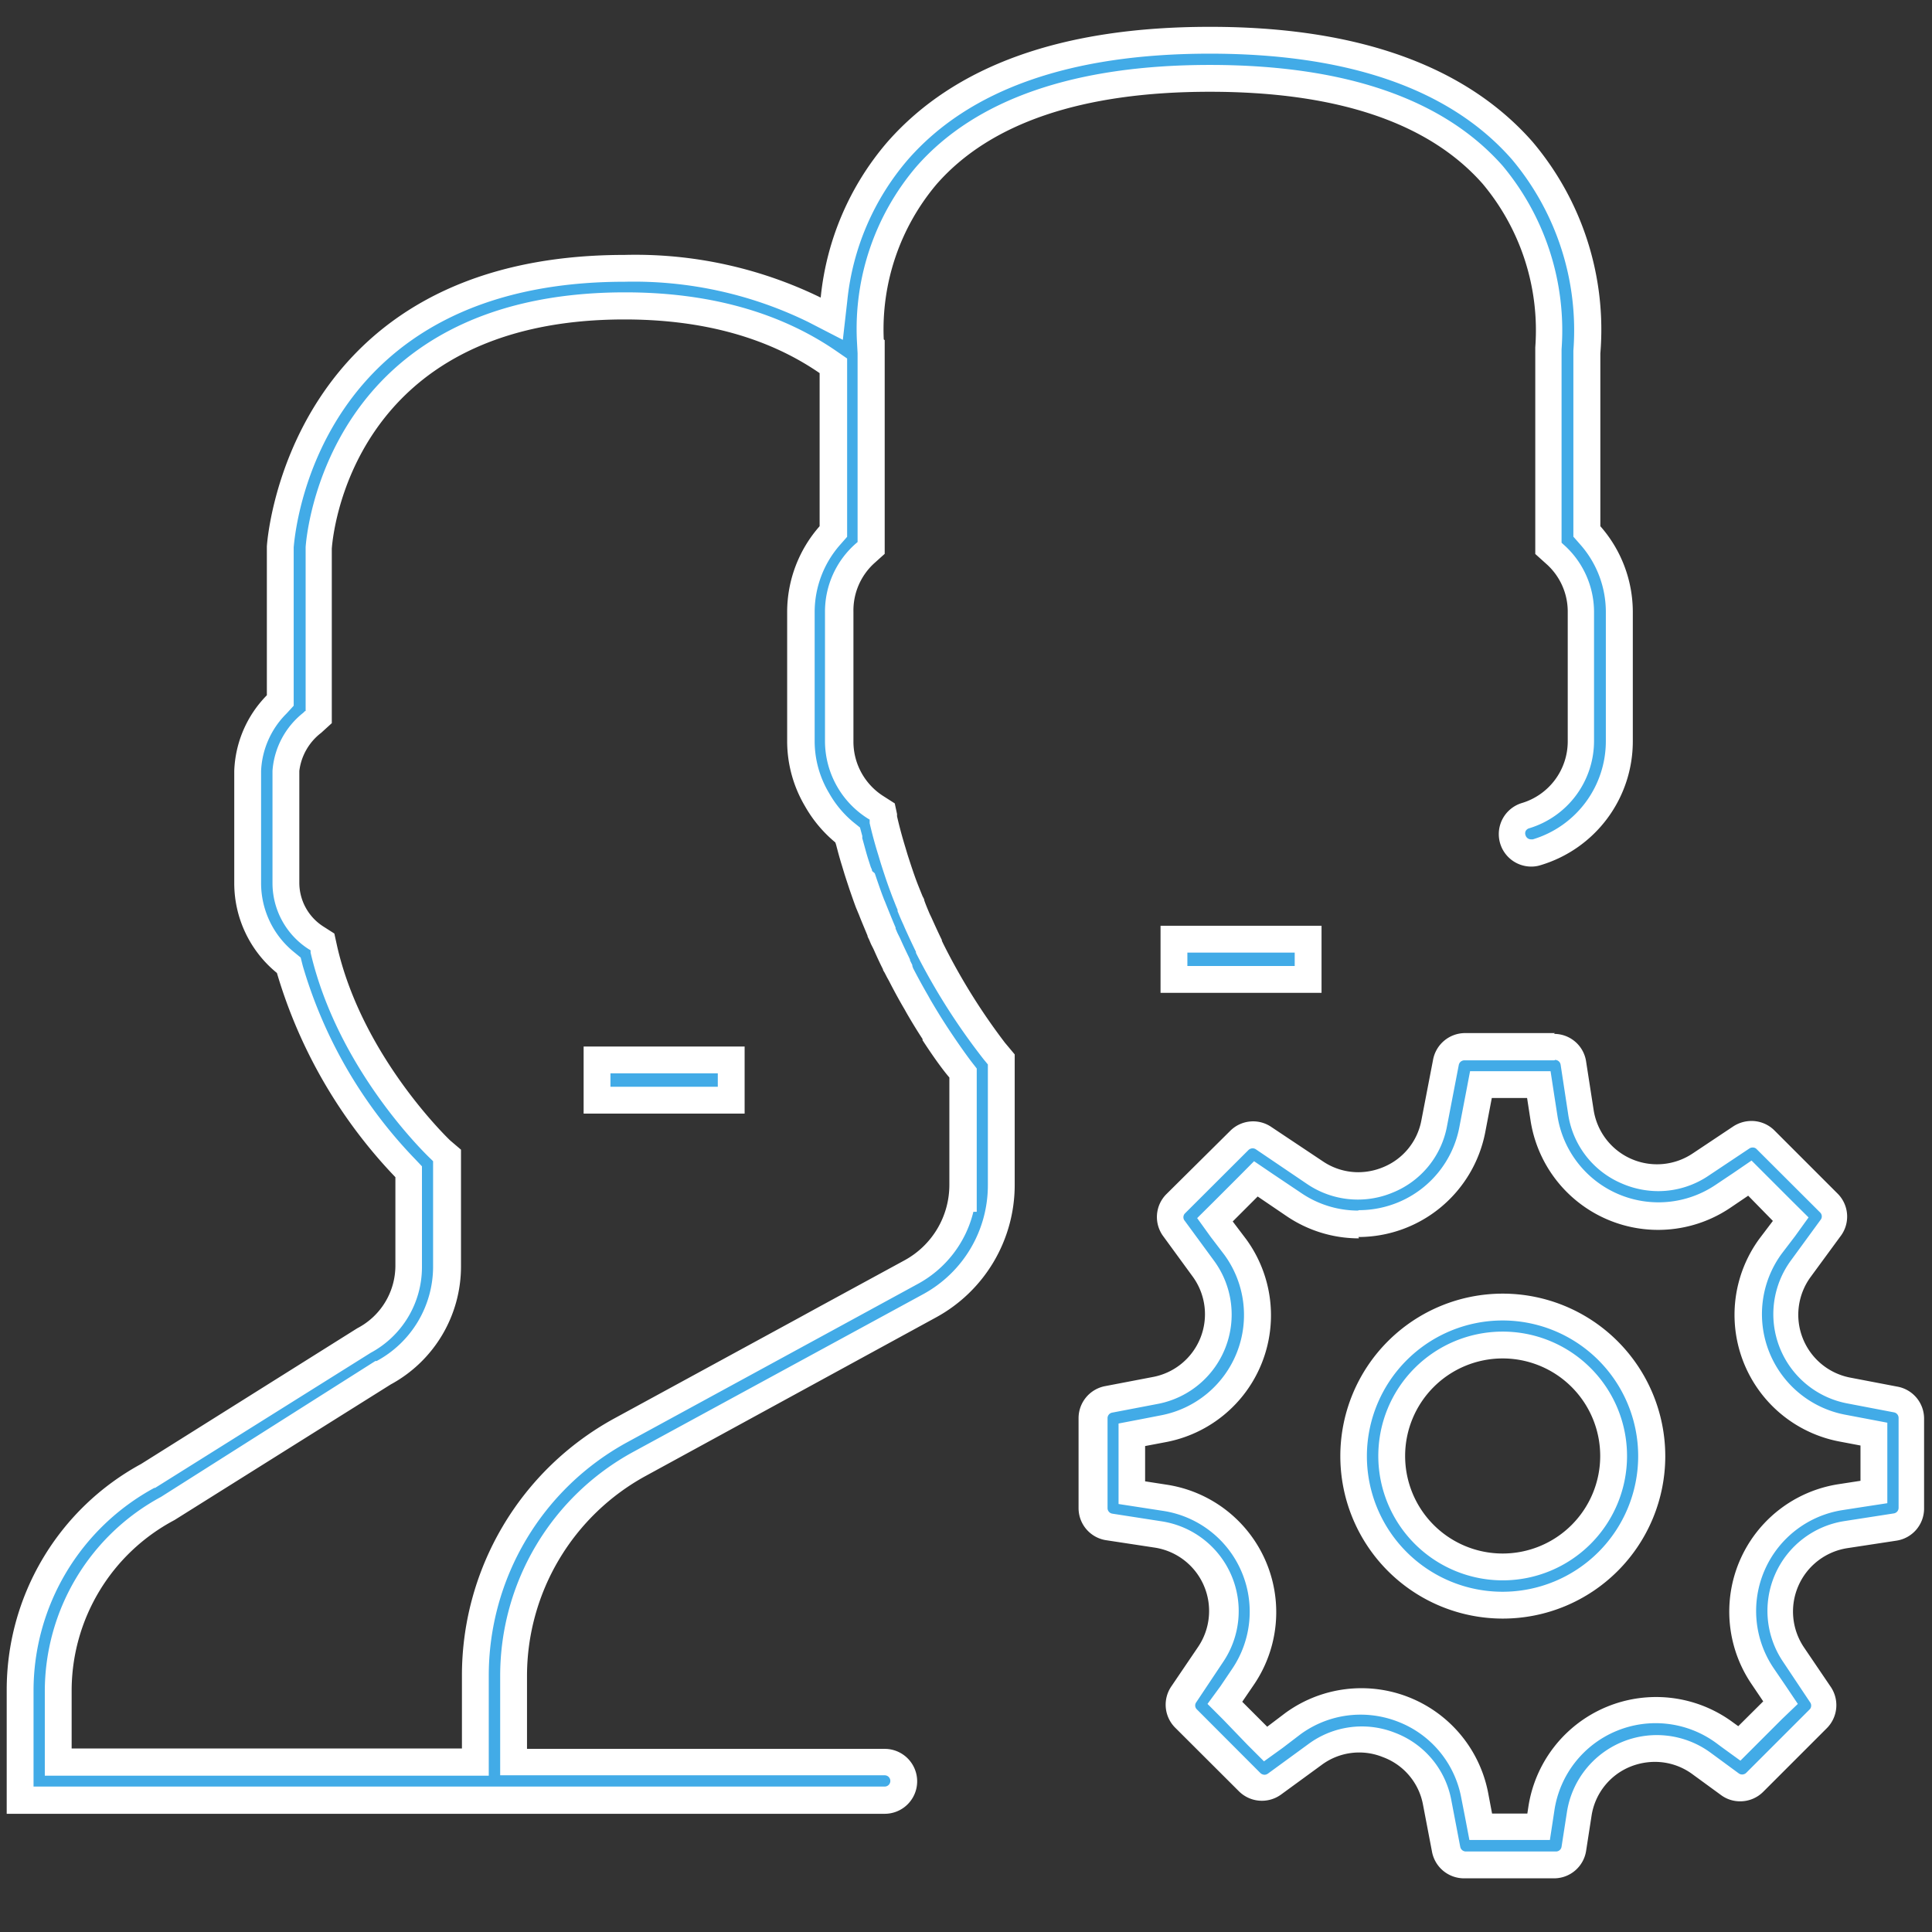 <svg id="Layer_1" data-name="Layer 1" xmlns="http://www.w3.org/2000/svg" viewBox="0 0 144 144"><rect x="0" y="0" width="144" height="144" fill="#333333" stroke="none"/><defs><style>.cls-1{fill:#42abe7;}.cls-2{fill:#fff;}</style></defs><title>Artboard 1</title><path class="cls-1" d="M109.19,139a1.42,1.42,0,0,1-1.4-1.15l-.67-3.5a5.67,5.67,0,0,0-3.56-4.28,5.84,5.84,0,0,0-2.13-.41,5.73,5.73,0,0,0-3.4,1.13L95,133a1.51,1.51,0,0,1-.85.27,1.38,1.38,0,0,1-1-.42l-4.75-4.74a1.41,1.41,0,0,1-.17-1.8l2-3a5.76,5.76,0,0,0-3.9-8.94l-3.67-.57a1.43,1.43,0,0,1-1.21-1.4v-6.71a1.41,1.41,0,0,1,1.15-1.39l3.5-.67a5.77,5.77,0,0,0,3.57-9.09l-2.2-3a1.4,1.4,0,0,1,.14-1.84L92.39,85a1.42,1.42,0,0,1,1-.42,1.5,1.5,0,0,1,.8.24L98,87.41a5.71,5.71,0,0,0,5.45.55,5.65,5.65,0,0,0,3.46-4.24l.87-4.51a1.43,1.43,0,0,1,1.4-1.16h6.71a1.42,1.42,0,0,1,1.4,1.2l.57,3.67a5.69,5.69,0,0,0,3.4,4.42,5.72,5.72,0,0,0,5.55-.51l3-2a1.42,1.42,0,0,1,.8-.24,1.46,1.46,0,0,1,1,.41l4.75,4.75a1.4,1.4,0,0,1,.14,1.84l-2.2,3a5.76,5.76,0,0,0,3.57,9.08l3.5.67a1.43,1.43,0,0,1,1.16,1.4v6.71a1.44,1.44,0,0,1-1.21,1.4l-3.67.56a5.78,5.78,0,0,0-3.91,8.95l2,3a1.42,1.42,0,0,1-.17,1.8l-4.75,4.74a1.42,1.42,0,0,1-1,.42h0a1.44,1.44,0,0,1-.84-.28l-2.11-1.54a5.77,5.77,0,0,0-9.12,3.78l-.4,2.57A1.42,1.42,0,0,1,115.9,139Zm-7.75-12.18a8.64,8.64,0,0,1,8.48,7l.45,2.35h4.31l.21-1.38a8.56,8.56,0,0,1,5.22-6.65,8.7,8.7,0,0,1,3.32-.66,8.56,8.56,0,0,1,5.09,1.68l1.12.82,3.05-3-1.34-2a8.61,8.61,0,0,1,5.83-13.34l2.47-.38v-4.31l-2.35-.45A8.61,8.61,0,0,1,132,92.9l1.47-2-3-3-2,1.34a8.63,8.63,0,0,1-13.36-5.82l-.38-2.47h-4.31l-.65,3.37a8.64,8.64,0,0,1-8.47,7,8.5,8.5,0,0,1-4.83-1.49l-2.84-1.92-3.06,3,1.48,2a8.62,8.62,0,0,1-5.33,13.56l-2.34.45v4.31l2.46.38a8.61,8.61,0,0,1,5.83,13.34l-1.34,2,3,3,2-1.48A8.62,8.62,0,0,1,101.44,126.82ZM1.5,134.16V126A18.16,18.16,0,0,1,11,110L27.17,99.86a6.21,6.21,0,0,0,3.3-5.48v-7L30.19,87a35.78,35.78,0,0,1-8.58-14.78L21.52,72l-.25-.2a7.67,7.67,0,0,1-2.81-5.92V57.46a7.42,7.42,0,0,1,2.16-5l.27-.29V40.74C20.9,40.58,22.3,20,46.55,20A30.61,30.61,0,0,1,60.7,23.07l1.29.67.16-1.45a20.09,20.09,0,0,1,4.76-11.08C71.69,5.76,79.52,3,90.17,3s18.49,2.76,23.27,8.21a20.86,20.86,0,0,1,4.82,15V39.6l.25.28a8.66,8.66,0,0,1,2.17,5.7v9.68a8.63,8.63,0,0,1-6.16,8.27,1.42,1.42,0,0,1-.42.06h0a1.41,1.41,0,0,1-1.25-2.08,1.36,1.36,0,0,1,.83-.69,5.81,5.81,0,0,0,4.15-5.56V45.58a5.73,5.73,0,0,0-2-4.31l-.47-.43,0-14.89A17.87,17.87,0,0,0,111.25,13C107,8.26,99.94,5.84,90.17,5.84s-16.9,2.44-21.12,7.24a17.87,17.87,0,0,0-4.18,12.27l0,.46,0,0v15l-.47.42a5.78,5.78,0,0,0-2,4.32v9.68a5.81,5.81,0,0,0,2.71,4.9l.48.31.13.57c.19.82.4,1.6.65,2.42l.18.57c.23.74.46,1.44.72,2.12l.4,1,.14.34q.21.53.42,1l.12.28q.41.9.81,1.71l.14.29a46.4,46.4,0,0,0,4.72,7.56l.17.21h0l.33.4v9.36a10.26,10.26,0,0,1-5.34,9L47.66,109.1a18,18,0,0,0-9.38,15.8v6.42H65.94a1.42,1.42,0,0,1,0,2.84ZM33.32,94.38a9,9,0,0,1-4.72,7.93L12.43,112.45A15.44,15.44,0,0,0,4.34,126v5.36H35.43V124.9A20.81,20.81,0,0,1,46.3,106.6L67.93,94.82a7.43,7.43,0,0,0,3.79-5.5h.06V80l-.21-.26c-.26-.34-1-1.28-1.9-2.73l-.06-.09c-.36-.56-.75-1.2-1.16-1.89l-.14-.26c-.38-.66-.76-1.35-1.15-2.09L67,72.4l-.18-.35-.13-.26c-.22-.45-.44-.93-.67-1.42L65.87,70l-.26-.62c-.22-.49-.42-1-.62-1.51,0,0-.19-.44-.22-.53-.18-.47-.33-.9-.47-1.32-.07-.19-.13-.38-.19-.57l-.17-.52-.2-.64c-.15-.49-.29-1-.43-1.53l-.12-.43L62.92,62a9.17,9.17,0,0,1-3.25-6.75V45.58a8.66,8.66,0,0,1,2.17-5.7l.25-.28V27.24l-.44-.3c-4-2.75-9.1-4.15-15.1-4.15-21.37,0-22.77,17.29-22.82,18V53.46l-.46.42a5.08,5.08,0,0,0-2,3.58v8.37a4.85,4.85,0,0,0,2.24,4.07l.49.31.13.56c2,8.58,8.65,14.89,8.72,15l.42.4ZM112,119.63a11.11,11.11,0,1,1,11.12-11.1A11.12,11.12,0,0,1,112,119.63Zm0-19.37a8.27,8.27,0,1,0,8.27,8.27A8.28,8.28,0,0,0,112,100.26ZM44.5,82V79h10v3Zm43-9V70h10v3Z"/><path class="cls-2" d="M90.17,4c10.36,0,17.93,2.65,22.51,7.87a19.8,19.8,0,0,1,4.59,14.27V40l.5.57a7.59,7.59,0,0,1,1.92,5v9.68a7.64,7.64,0,0,1-5.44,7.31l-.14,0a.42.42,0,0,1-.4-.29.41.41,0,0,1,0-.32.42.42,0,0,1,.25-.21,6.8,6.8,0,0,0,4.85-6.51V45.58a6.72,6.72,0,0,0-2.28-5l-.14-.13,0-14.42A19.15,19.15,0,0,0,112,12.36c-4.42-5-11.76-7.52-21.83-7.52S72.71,7.39,68.3,12.42a18.63,18.63,0,0,0-4.43,13l.05.92,0,0V40.4l-.14.12a6.74,6.74,0,0,0-2.29,5.06v9.68A6.83,6.83,0,0,0,64.67,61l.15.09h0l0,.11v.07l0,.09c.18.77.39,1.56.65,2.39l.18.6c.19.59.44,1.38.73,2.14.14.39.28.73.41,1.06l.11.26,0,.1c.14.35.28.68.43,1l.12.28c.22.49.52,1.14.82,1.75v0l0,.08v0l.09.18A48.12,48.12,0,0,0,73.35,79l.06.07.13.16.09.11v9a9.24,9.24,0,0,1-4.82,8.12L47.19,108.22a19,19,0,0,0-9.91,16.68v7.42H65.94a.42.42,0,0,1,.42.42.42.42,0,0,1-.42.42H2.5V126a17.2,17.2,0,0,1,9-15.1l0,0,.06,0,16.07-10.07a7.25,7.25,0,0,0,3.82-6.36V86.93l-.55-.58A34.79,34.79,0,0,1,22.57,72l-.16-.63-.5-.41a6.61,6.61,0,0,1-2.45-5.14V57.46a6.42,6.42,0,0,1,1.9-4.28l.53-.58V40.8C22,39.5,23.68,21,46.55,21a29.58,29.58,0,0,1,13.69,3l2.58,1.33.33-2.89a19.07,19.07,0,0,1,4.51-10.53C72.25,6.65,79.82,4,90.17,4M22.73,53l-.13.13a6.06,6.06,0,0,0-2.29,4.32v8.37A5.85,5.85,0,0,0,23,70.74l.15.09,0,.17c2,8.59,8.39,14.85,9,15.42h0l.13.13v7.83a8,8,0,0,1-4.2,7.06l-.05,0-.05,0L12,111.57A16.47,16.47,0,0,0,3.34,126v6.35H36.43V124.9a19.81,19.81,0,0,1,10.35-17.42l13.64-7.43L62,99.19l6.42-3.5a8.36,8.36,0,0,0,4.13-5.37h.25V79.64l-.42-.54c-.25-.33-.92-1.24-1.83-2.63l-.07-.11c-.36-.55-.74-1.18-1.13-1.84l-.16-.29c-.36-.62-.73-1.29-1.13-2.06L68,72l0-.07-.17-.34,0-.06-.09-.2q-.33-.67-.66-1.41l-.1-.2-.09-.18-.14-.33,0-.08-.09-.21q-.3-.72-.6-1.47l-.12-.3a2,2,0,0,1-.09-.22c-.18-.46-.32-.88-.47-1.31l-.18-.53L65,64.92c0-.11-.07-.22-.1-.3L64.7,64c-.15-.48-.28-1-.43-1.52l0-.17-.17-.63-.51-.41a7.76,7.76,0,0,1-1.79-2.15,7.54,7.54,0,0,1-1.08-3.82V45.58a7.59,7.59,0,0,1,1.92-5l.5-.57V26.72l-.87-.6c-4.2-2.87-9.47-4.33-15.67-4.33-22.3,0-23.77,18.18-23.82,19V53M96.5,71v1h-8V71h8m19.4,8a.42.42,0,0,1,.42.36l.56,3.67a6.67,6.67,0,0,0,4,5.18,6.85,6.85,0,0,0,2.73.57,6.7,6.7,0,0,0,3.78-1.18l3-2a.43.43,0,0,1,.24-.07.39.39,0,0,1,.3.12l4.75,4.74a.41.41,0,0,1,0,.55l-2.19,3a6.77,6.77,0,0,0,4.18,10.66l3.5.67a.42.42,0,0,1,.34.41v6.71a.42.42,0,0,1-.35.41l-3.67.57a6.77,6.77,0,0,0-4.59,10.49l2,3a.42.42,0,0,1,0,.53l-4.75,4.75a.45.45,0,0,1-.3.12.42.42,0,0,1-.25-.08l-2.11-1.55a6.78,6.78,0,0,0-10.7,4.43l-.4,2.58a.42.42,0,0,1-.42.36h-6.71a.43.43,0,0,1-.42-.34l-.67-3.5a6.67,6.67,0,0,0-4.17-5,6.71,6.71,0,0,0-6.49.84l-3,2.19a.45.45,0,0,1-.26.09.47.47,0,0,1-.3-.12l-4.74-4.75a.4.4,0,0,1-.05-.53l2-3a6.77,6.77,0,0,0-4.58-10.49l-3.67-.57a.42.42,0,0,1-.36-.41v-6.71a.42.42,0,0,1,.34-.41l3.5-.67A6.78,6.78,0,0,0,90.51,94l-2.2-3a.41.41,0,0,1,0-.55l4.75-4.74a.45.45,0,0,1,.3-.12.43.43,0,0,1,.24.07l3.81,2.58a6.74,6.74,0,0,0,6.39.65,6.64,6.64,0,0,0,4.06-5l.87-4.52a.43.43,0,0,1,.42-.34h6.71m-14.65,11.2A7.56,7.56,0,0,1,97,88.93l-2.16-1.45-1.37-.93-1.16,1.17-1.86,1.86-1.22,1.21,1,1.39,1,1.31a7.61,7.61,0,0,1-4.7,12l-1.54.3-1.62.31v6l1.69.26,1.62.25a7.6,7.6,0,0,1,5.15,11.79l-.87,1.29L90,127l1.17,1.17L93,130.07l1.21,1.21,1.39-1,1.31-1a7.58,7.58,0,0,1,4.5-1.48,7.69,7.69,0,0,1,2.8.53,7.56,7.56,0,0,1,4.7,5.65l.3,1.53.31,1.63h6l.26-1.7.08-.53a7.63,7.63,0,0,1,12.05-5l.43.32,1.38,1,1.21-1.21,1.86-1.86L134,127l-.92-1.37-.88-1.29a7.61,7.61,0,0,1,5.16-11.79l1.61-.25,1.7-.26v-6l-1.63-.31-1.53-.29a7.63,7.63,0,0,1-4.71-12l1-1.31,1-1.39-1.22-1.21-1.86-1.86-1.17-1.17-1.36.93-1.3.87a7.62,7.62,0,0,1-11.81-5.15l-.25-1.61-.26-1.7h-6l-.31,1.63-.49,2.55a7.6,7.6,0,0,1-4.57,5.6,7.72,7.72,0,0,1-2.92.58M53.5,80v1h-8V80h8M112,98.42a10.11,10.11,0,1,1-10.12,10.11A10.12,10.12,0,0,1,112,98.42m0,19.37a9.27,9.27,0,1,0-9.27-9.26,9.28,9.28,0,0,0,9.27,9.26M90.17,2c-11,0-19,2.88-24,8.55a20.94,20.94,0,0,0-5,11.63A31.46,31.46,0,0,0,46.55,19C21.37,19,19.9,40.39,19.89,40.74V51.82a8.45,8.45,0,0,0-2.43,5.64v8.37a8.63,8.63,0,0,0,3.18,6.69,37.19,37.19,0,0,0,8.83,15.22v6.64A5.26,5.26,0,0,1,26.63,99L10.51,109.12A19.16,19.16,0,0,0,.5,126v9.19H65.94a2.42,2.42,0,0,0,0-4.84H39.28V124.9A17,17,0,0,1,48.14,110L69.77,98.19a11.24,11.24,0,0,0,5.86-9.87V78.59l-.56-.67-.16-.19a46.15,46.15,0,0,1-4.6-7.38l-.11-.23,0-.06c-.26-.53-.52-1.1-.78-1.68l-.13-.27c-.13-.31-.27-.63-.4-1,0-.11-.09-.22-.14-.34-.13-.32-.26-.64-.4-1-.25-.66-.47-1.34-.7-2.05l-.17-.57c-.23-.75-.44-1.52-.62-2.31l0,0,0-.17-.17-.79-.83-.53a4.81,4.81,0,0,1-2.25-4.06V45.58A4.76,4.76,0,0,1,65.14,42l.8-.72V25.35l-.07-.05A16.77,16.77,0,0,1,69.8,13.74c4-4.58,10.88-6.9,20.37-6.9s16.31,2.3,20.33,6.85a17,17,0,0,1,3.93,12.2l0,15.4.8.72a4.75,4.75,0,0,1,1.62,3.57v9.68a4.8,4.8,0,0,1-3.44,4.6,2.42,2.42,0,0,0,.71,4.73,2.25,2.25,0,0,0,.72-.11,9.63,9.63,0,0,0,6.86-9.22V45.58a9.68,9.68,0,0,0-2.42-6.36V26.35a21.66,21.66,0,0,0-5.07-15.8c-5-5.67-13.06-8.55-24-8.55ZM5.34,130.32V126A14.39,14.39,0,0,1,13,113.3l16.12-10.11a10,10,0,0,0,5.24-8.81V85.69L33.55,85c-.06-.06-6.51-6.19-8.41-14.42l-.22-1-.83-.53a3.87,3.87,0,0,1-1.78-3.23V57.46a4.22,4.22,0,0,1,1.63-2.84l.79-.72v-13c.05-.7,1.3-17.09,21.82-17.09,5.8,0,10.68,1.34,14.54,4V39.22a9.68,9.68,0,0,0-2.42,6.36v9.68A9.53,9.53,0,0,0,60,60.09a9.72,9.72,0,0,0,2.26,2.7l.06.18c.14.54.28,1.06.44,1.57l.2.66.12.37.24.73c.15.43.3.87.48,1.35l.23.55c.2.52.41,1,.63,1.54,0,.09.08.2.12.3l.14.33c.07.14.14.27.21.42.22.5.45,1,.68,1.45,0,.08.08.18.13.27l.18.35.14.25c.39.76.77,1.46,1.16,2.12l.15.27c.41.71.81,1.36,1.19,1.94a.41.41,0,0,1,0,.09c.8,1.23,1.5,2.2,2,2.78v8h0a6.4,6.4,0,0,1-3.33,5.62L61,97.43l-1.57.86-13.64,7.43A21.83,21.83,0,0,0,34.43,124.9v5.42ZM98.5,69h-12v5h12V69Zm17.4,8h-6.71a2.43,2.43,0,0,0-2.38,2l-.87,4.51A4.7,4.7,0,0,1,103.08,87a4.85,4.85,0,0,1-1.85.37,4.72,4.72,0,0,1-2.66-.83L94.76,84a2.41,2.41,0,0,0-3.07.29L86.94,89a2.41,2.41,0,0,0-.24,3.14l2.19,3a4.76,4.76,0,0,1-3,7.5l-3.5.67a2.43,2.43,0,0,0-2,2.38v6.71a2.42,2.42,0,0,0,2,2.39l3.68.56a4.78,4.78,0,0,1,3.23,7.4l-2,2.95a2.42,2.42,0,0,0,.29,3.07l4.75,4.74a2.43,2.43,0,0,0,3.15.24l3-2.19a4.69,4.69,0,0,1,4.57-.6,4.69,4.69,0,0,1,3,3.54l.67,3.5a2.43,2.43,0,0,0,2.38,2h6.71a2.42,2.42,0,0,0,2.4-2.05l.4-2.58a4.72,4.72,0,0,1,2.89-3.69,4.9,4.9,0,0,1,1.84-.36,4.71,4.71,0,0,1,2.81.93l2.11,1.54a2.38,2.38,0,0,0,1.43.47,2.42,2.42,0,0,0,1.72-.71l4.74-4.74a2.43,2.43,0,0,0,.3-3.07l-2-2.95a4.78,4.78,0,0,1,3.23-7.4l3.67-.56a2.42,2.42,0,0,0,2.05-2.39v-6.71a2.42,2.42,0,0,0-2-2.38l-3.5-.67a4.77,4.77,0,0,1-2.95-7.51l2.2-3A2.42,2.42,0,0,0,137,89l-4.74-4.74a2.42,2.42,0,0,0-1.72-.71,2.49,2.49,0,0,0-1.36.41l-3,2a4.78,4.78,0,0,1-7.4-3.23l-.57-3.67a2.41,2.41,0,0,0-2.39-2Zm-14.65,15.2a9.64,9.64,0,0,0,9.45-7.8l.49-2.56h2.63l.25,1.62A9.62,9.62,0,0,0,129,90l1.3-.88L132.14,91l-1,1.32a9.61,9.61,0,0,0,6,15.13l1.53.29v2.63l-1.62.25a9.61,9.61,0,0,0-6.5,14.9l.87,1.29-1.86,1.85-.43-.31a9.63,9.63,0,0,0-15.21,6.29l-.08.53h-2.63l-.29-1.53a9.62,9.62,0,0,0-15.15-5.94l-1.32,1-1.86-1.86.88-1.29a9.61,9.61,0,0,0-6.51-14.89l-1.61-.25v-2.63l1.53-.29a9.62,9.62,0,0,0,6-15.13l-1-1.32,1.86-1.86,2.15,1.46a9.6,9.6,0,0,0,5.4,1.66ZM55.5,78h-12v5h12V78ZM112,96.42a12.11,12.11,0,1,0,12.12,12.11A12.12,12.12,0,0,0,112,96.42Zm0,19.37a7.27,7.27,0,1,1,7.27-7.26,7.27,7.27,0,0,1-7.27,7.26Z"/></svg>
